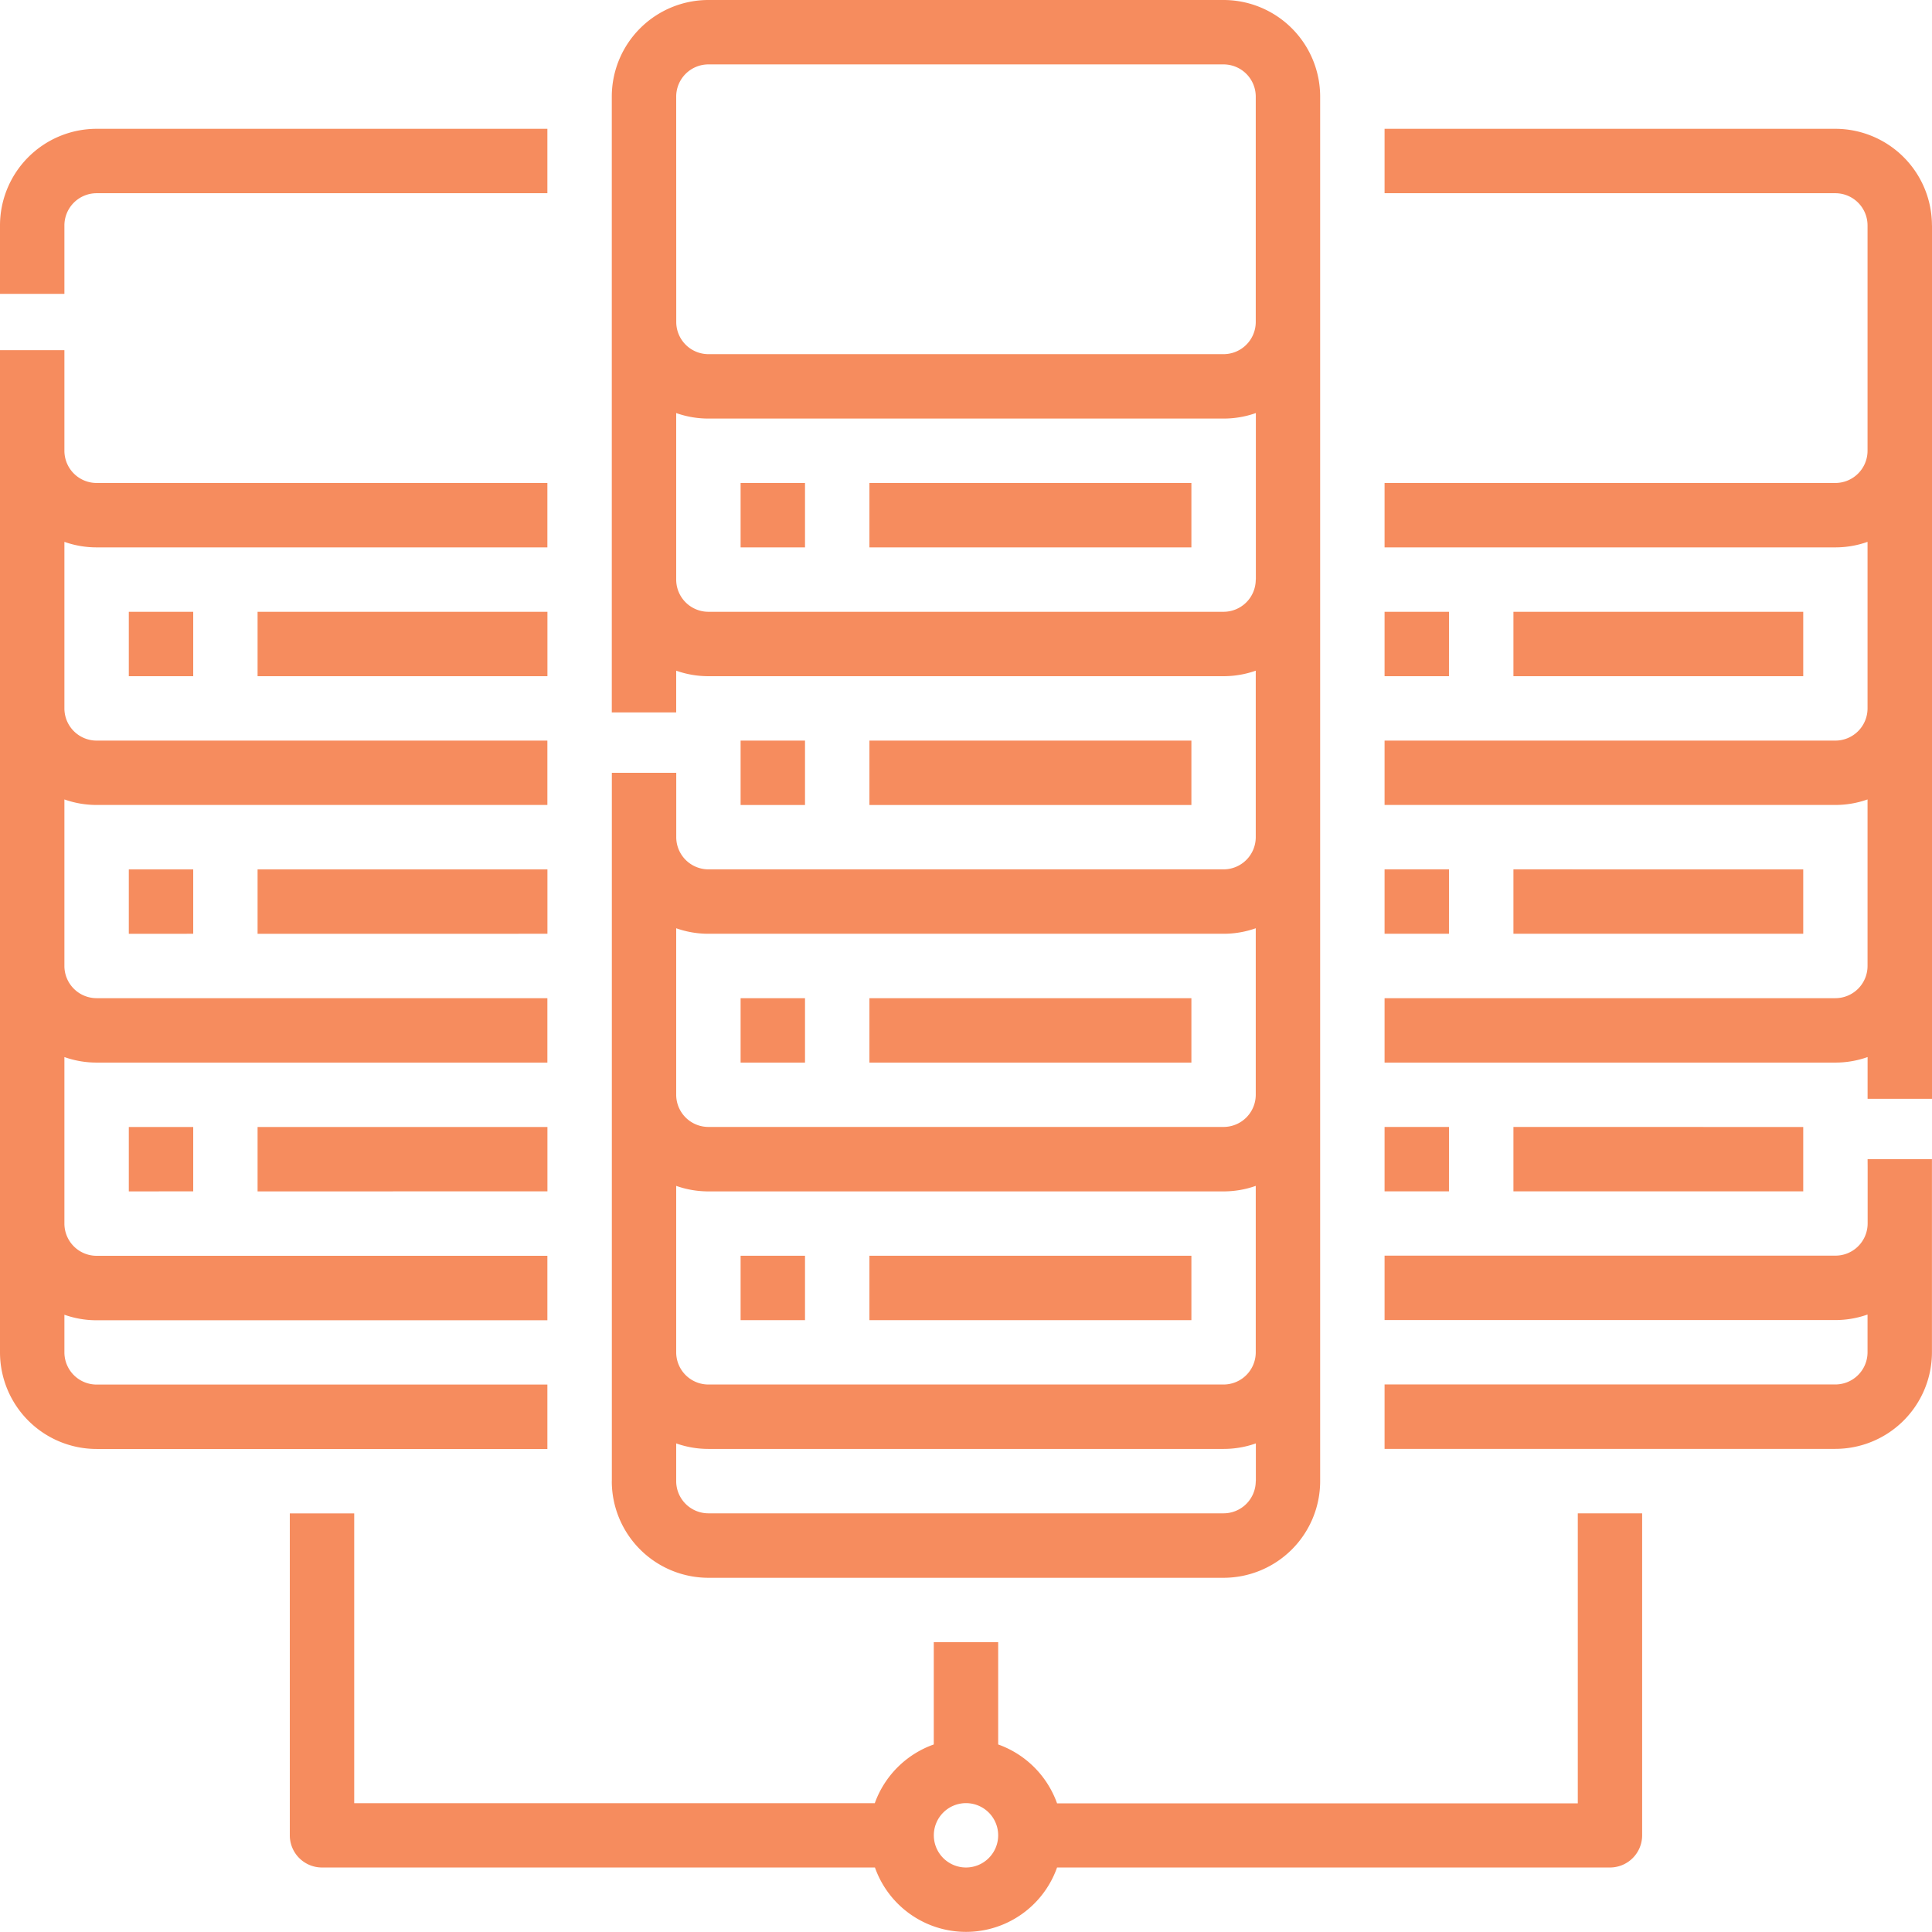 <svg xmlns="http://www.w3.org/2000/svg" width="37.766" height="37.765" viewBox="0 0 37.766 37.765">
  <g id="Group_165810" data-name="Group 165810" transform="translate(-16 -16)">
    <path id="Path_238138" data-name="Path 238138" d="M53.766,20.406V37.479H52.507v-.816a1.88,1.88,0,0,1-.629.108H43.065V35.512h8.812a.63.63,0,0,0,.629-.629V31.627a1.88,1.88,0,0,1-.629.108H43.065V30.477h8.812a.63.63,0,0,0,.629-.629V26.592a1.88,1.88,0,0,1-.629.108H43.065V25.441h8.812a.63.63,0,0,0,.629-.629V20.406a.63.63,0,0,0-.629-.629H43.065V18.518h8.812a1.89,1.89,0,0,1,1.888,1.888Zm-9.441,7.553H43.065v1.259h1.259Zm1.259,0v1.259h5.665V27.959Zm-1.259,5.035H43.065v1.259h1.259Zm1.259,0v1.259h5.665V32.995Zm6.924,5.822v1.1a.63.63,0,0,1-.629.629H43.065v1.259h8.812a1.88,1.88,0,0,0,.629-.108v.738a.63.63,0,0,1-.629.629H43.065v1.259h8.812a1.89,1.89,0,0,0,1.888-1.888V38.659H52.507Zm-8.183-.787H43.065v1.259h1.259Zm1.259,0v1.259h5.665V38.03ZM17.259,20.406a.63.63,0,0,1,.629-.629H26.7V18.518H17.888A1.89,1.89,0,0,0,16,20.406v1.338h1.259ZM26.7,43.065H17.888a.63.63,0,0,1-.629-.629V41.7a1.88,1.88,0,0,0,.629.108H26.7V40.548H17.888a.63.63,0,0,1-.629-.629V36.663a1.88,1.88,0,0,0,.629.108H26.7V35.512H17.888a.63.63,0,0,1-.629-.629V31.627a1.88,1.88,0,0,0,.629.108H26.7V30.477H17.888a.63.63,0,0,1-.629-.629V26.592a1.88,1.88,0,0,0,.629.108H26.7V25.441H17.888a.63.63,0,0,1-.629-.629V22.845H16V42.436a1.89,1.89,0,0,0,1.888,1.888H26.7ZM19.777,29.218V27.959H18.518v1.259Zm6.924,0V27.959H21.035v1.259Zm-6.924,5.035V32.995H18.518v1.259Zm6.924,0V32.995H21.035v1.259Zm-6.924,5.035V38.03H18.518v1.259Zm6.924,0V38.03H21.035v1.259Zm1.259,5.665V31.106h1.259v1.259a.63.63,0,0,0,.629.629H39.918a.63.63,0,0,0,.629-.629V29.11a1.88,1.88,0,0,1-.629.108H29.847a1.88,1.88,0,0,1-.629-.108v.816H27.959V17.888A1.89,1.89,0,0,1,29.847,16H39.918a1.89,1.89,0,0,1,1.888,1.888V44.954a1.89,1.89,0,0,1-1.888,1.888H29.847A1.89,1.89,0,0,1,27.959,44.954Zm1.259-22.659a.63.63,0,0,0,.629.629H39.918a.63.63,0,0,0,.629-.629V17.888a.63.63,0,0,0-.629-.629H29.847a.63.63,0,0,0-.629.629Zm11.33,5.035V24.074a1.88,1.88,0,0,1-.629.108H29.847a1.88,1.88,0,0,1-.629-.108V27.33a.63.63,0,0,0,.629.629H39.918a.63.63,0,0,0,.629-.629Zm0,17.624v-.738a1.88,1.88,0,0,1-.629.108H29.847a1.88,1.88,0,0,1-.629-.108v.738a.63.63,0,0,0,.629.629H39.918a.63.63,0,0,0,.629-.629ZM29.218,37.4a.63.63,0,0,0,.629.629H39.918a.63.63,0,0,0,.629-.629V34.145a1.88,1.88,0,0,1-.629.108H29.847a1.88,1.88,0,0,1-.629-.108Zm0,5.035a.63.63,0,0,0,.629.629H39.918a.63.63,0,0,0,.629-.629V39.181a1.88,1.88,0,0,1-.629.108H29.847a1.88,1.88,0,0,1-.629-.108ZM30.477,26.7h1.259V25.441H30.477Zm2.518,0h6.294V25.441H32.995Zm-2.518,3.777v1.259h1.259V30.477Zm2.518,0v1.259h6.294V30.477Zm-1.259,5.035H30.477v1.259h1.259Zm7.553,0H32.995v1.259h6.294Zm-7.553,5.035H30.477v1.259h1.259Zm7.553,0H32.995v1.259h6.294Zm7.553,5.035H48.1v6.294a.629.629,0,0,1-.629.629H36.663a1.888,1.888,0,0,1-3.56,0H22.294a.629.629,0,0,1-.629-.629V45.583h1.259v5.665H33.1A1.9,1.9,0,0,1,34.253,50.1v-2h1.259v2a1.9,1.9,0,0,1,1.151,1.151H46.842Zm-11.33,6.294a.629.629,0,1,0-.629.629A.629.629,0,0,0,35.512,51.877Z" fill="#f68c5e"/>
  </g>
</svg>

